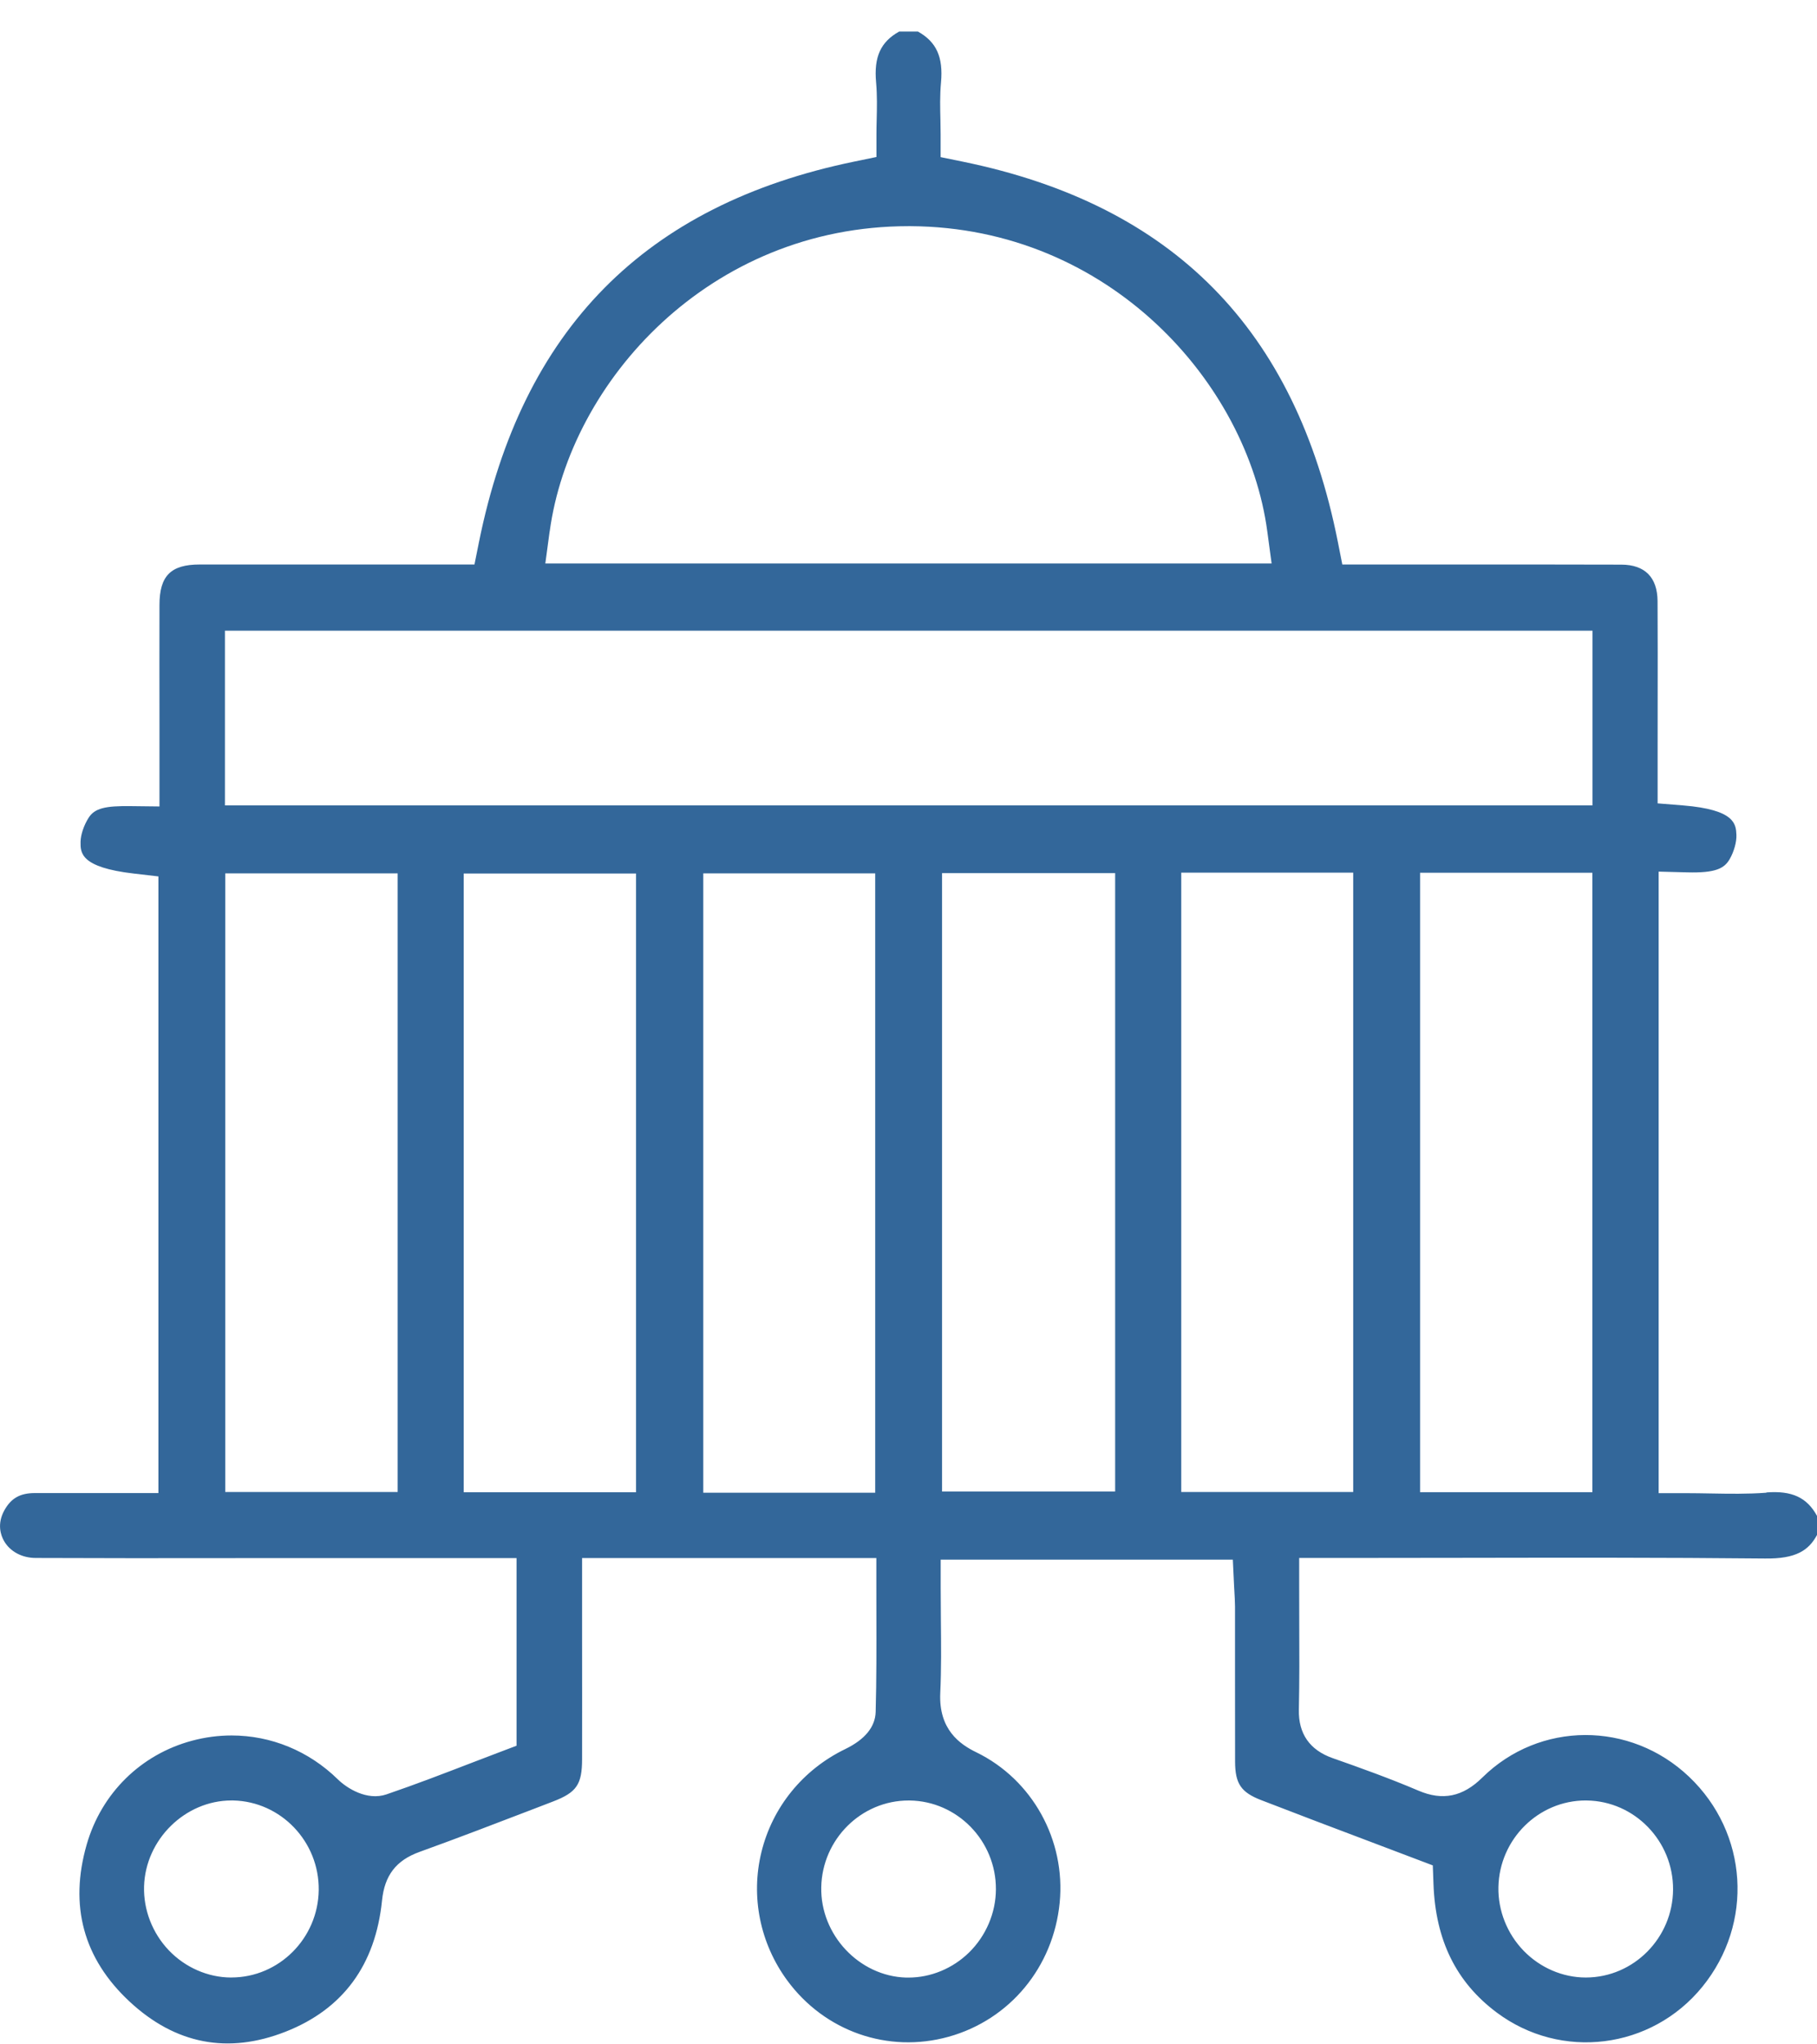 <svg width="56" height="63" viewBox="0 0 56 63" fill="none" xmlns="http://www.w3.org/2000/svg">
<path d="M54.442 46C53.861 46.044 53.28 46.033 52.718 46.023C52.472 46.019 52.223 46.014 51.972 46.014H51.12V26.86L51.994 26.883C52.886 26.907 53.145 26.758 53.309 26.475C53.442 26.244 53.526 25.942 53.516 25.727C53.501 25.4 53.482 24.952 51.872 24.82L51.088 24.757V23.118C51.088 22.65 51.088 22.184 51.089 21.716C51.091 20.669 51.092 19.586 51.086 18.523C51.08 17.79 50.695 17.402 49.969 17.4C48.258 17.394 46.516 17.396 44.832 17.396C44.131 17.396 43.431 17.396 42.731 17.396H41.37L41.233 16.702C39.933 10.145 36.152 6.311 29.674 4.982L28.99 4.842V4.135C28.99 3.992 28.986 3.844 28.984 3.697C28.975 3.326 28.965 2.942 29.002 2.538C29.072 1.759 28.864 1.294 28.291 0.972H27.712C27.138 1.293 26.931 1.758 27.001 2.537C27.037 2.941 27.028 3.325 27.019 3.695C27.015 3.843 27.012 3.989 27.012 4.133V4.838L26.33 4.979C19.872 6.311 16.088 10.146 14.762 16.705L14.623 17.396H11.225C9.534 17.396 7.843 17.396 6.153 17.396C5.263 17.396 4.916 17.747 4.915 18.641C4.912 19.86 4.913 21.079 4.915 22.318V24.852L4.053 24.842C3.223 24.828 2.916 24.915 2.733 25.198C2.584 25.432 2.486 25.724 2.483 25.945C2.479 26.276 2.472 26.729 4.125 26.92L4.882 27.008V46.011H3.128C2.446 46.011 1.76 46.011 1.073 46.011C0.623 46.011 0.345 46.168 0.139 46.534C-0.102 46.964 0.026 47.315 0.123 47.486C0.31 47.813 0.676 48.01 1.1 48.011C3.081 48.02 5.096 48.019 7.045 48.016C7.864 48.016 8.684 48.015 9.505 48.015H15.92V53.797L15.367 54.007C15.095 54.111 14.822 54.216 14.55 54.319C13.692 54.649 12.806 54.991 11.912 55.296C11.31 55.502 10.688 55.104 10.414 54.835C9.514 53.953 8.347 53.481 7.139 53.481C6.734 53.481 6.323 53.534 5.917 53.643C4.34 54.066 3.128 55.26 2.673 56.838C2.129 58.729 2.572 60.358 3.993 61.681C5.406 62.996 7.026 63.309 8.806 62.608C10.573 61.912 11.572 60.552 11.774 58.567C11.853 57.791 12.208 57.33 12.927 57.07C14.106 56.645 15.301 56.185 16.457 55.742L17.044 55.516C17.772 55.236 17.939 54.992 17.94 54.208C17.943 52.977 17.941 51.747 17.94 50.495V48.014H27.009V48.877C27.009 49.17 27.009 49.462 27.01 49.752C27.012 50.737 27.015 51.755 26.988 52.755C26.974 53.219 26.658 53.606 26.047 53.902C24.746 54.533 23.804 55.691 23.466 57.08C23.133 58.446 23.423 59.885 24.261 61.028C25.418 62.603 27.37 63.285 29.238 62.765C31.123 62.239 32.465 60.619 32.659 58.636C32.848 56.701 31.814 54.838 30.089 53.999C29.587 53.756 28.926 53.3 28.979 52.171C29.013 51.437 29.006 50.701 28.998 49.922C28.995 49.594 28.992 49.263 28.992 48.927V48.063H37.996L38.035 48.885C38.038 48.937 38.04 48.99 38.044 49.045C38.052 49.183 38.061 49.339 38.063 49.502C38.063 50.148 38.063 50.794 38.063 51.438C38.063 52.389 38.063 53.339 38.065 54.289C38.068 54.968 38.249 55.234 38.871 55.474C39.987 55.906 41.127 56.338 42.23 56.754C42.695 56.931 43.161 57.106 43.626 57.283L44.159 57.485L44.18 58.06C44.242 59.789 44.878 61.084 46.128 62.018C48.113 63.503 50.898 63.154 52.467 61.225C54.056 59.269 53.88 56.486 52.057 54.753C50.243 53.029 47.444 53.041 45.684 54.779C45.085 55.371 44.461 55.5 43.716 55.181C42.825 54.801 41.883 54.464 41.071 54.179C40.366 53.93 40.016 53.429 40.031 52.688C40.05 51.806 40.047 50.925 40.043 49.994C40.042 49.627 40.041 49.255 40.041 48.875V48.011H41.554C42.721 48.011 43.889 48.01 45.056 48.007C48.115 48.002 51.277 47.996 54.389 48.028C55.359 48.043 55.746 47.773 56 47.303V46.714C55.689 46.144 55.225 45.932 54.442 45.992V46ZM7.131 60.94H7.121C6.409 60.938 5.709 60.632 5.203 60.102C4.697 59.572 4.419 58.854 4.44 58.132C4.482 56.684 5.709 55.484 7.133 55.484C7.151 55.484 7.169 55.484 7.186 55.484C8.659 55.516 9.841 56.754 9.823 58.245C9.804 59.732 8.598 60.939 7.131 60.939V60.94ZM48.87 55.485C48.883 55.485 48.895 55.485 48.908 55.485C50.38 55.505 51.572 56.736 51.564 58.227C51.556 59.718 50.354 60.935 48.882 60.94H48.873C48.164 60.94 47.467 60.64 46.959 60.116C46.449 59.59 46.166 58.874 46.181 58.152C46.213 56.673 47.417 55.484 48.871 55.484L48.87 55.485ZM16.941 16.382C17.569 11.744 21.872 6.97 27.997 6.97C28.022 6.97 28.046 6.97 28.07 6.97C34.169 7.007 38.447 11.786 39.059 16.384L39.191 17.364H16.807L16.939 16.383L16.941 16.382ZM12.256 45.979H6.942V26.914H12.256V45.979ZM19.603 45.986H14.291V26.919H19.603V45.986ZM26.974 46H21.675V26.915H26.974V46ZM30.694 58.224C30.691 58.947 30.389 59.657 29.865 60.17C29.361 60.663 28.685 60.942 28 60.942C27.975 60.942 27.949 60.942 27.924 60.942C26.477 60.898 25.281 59.623 25.311 58.157C25.341 56.677 26.546 55.485 28.001 55.485C28.013 55.485 28.024 55.485 28.035 55.485C29.507 55.504 30.701 56.731 30.694 58.223V58.224ZM34.369 45.963H29.034V26.907H34.369V45.963ZM41.706 45.979H36.406V26.892H41.706V45.979ZM49.077 45.984H43.767V26.895H49.077V45.984ZM49.081 24.819H6.933V19.436H49.081V24.819Z" fill="#33679A"/>
</svg>
